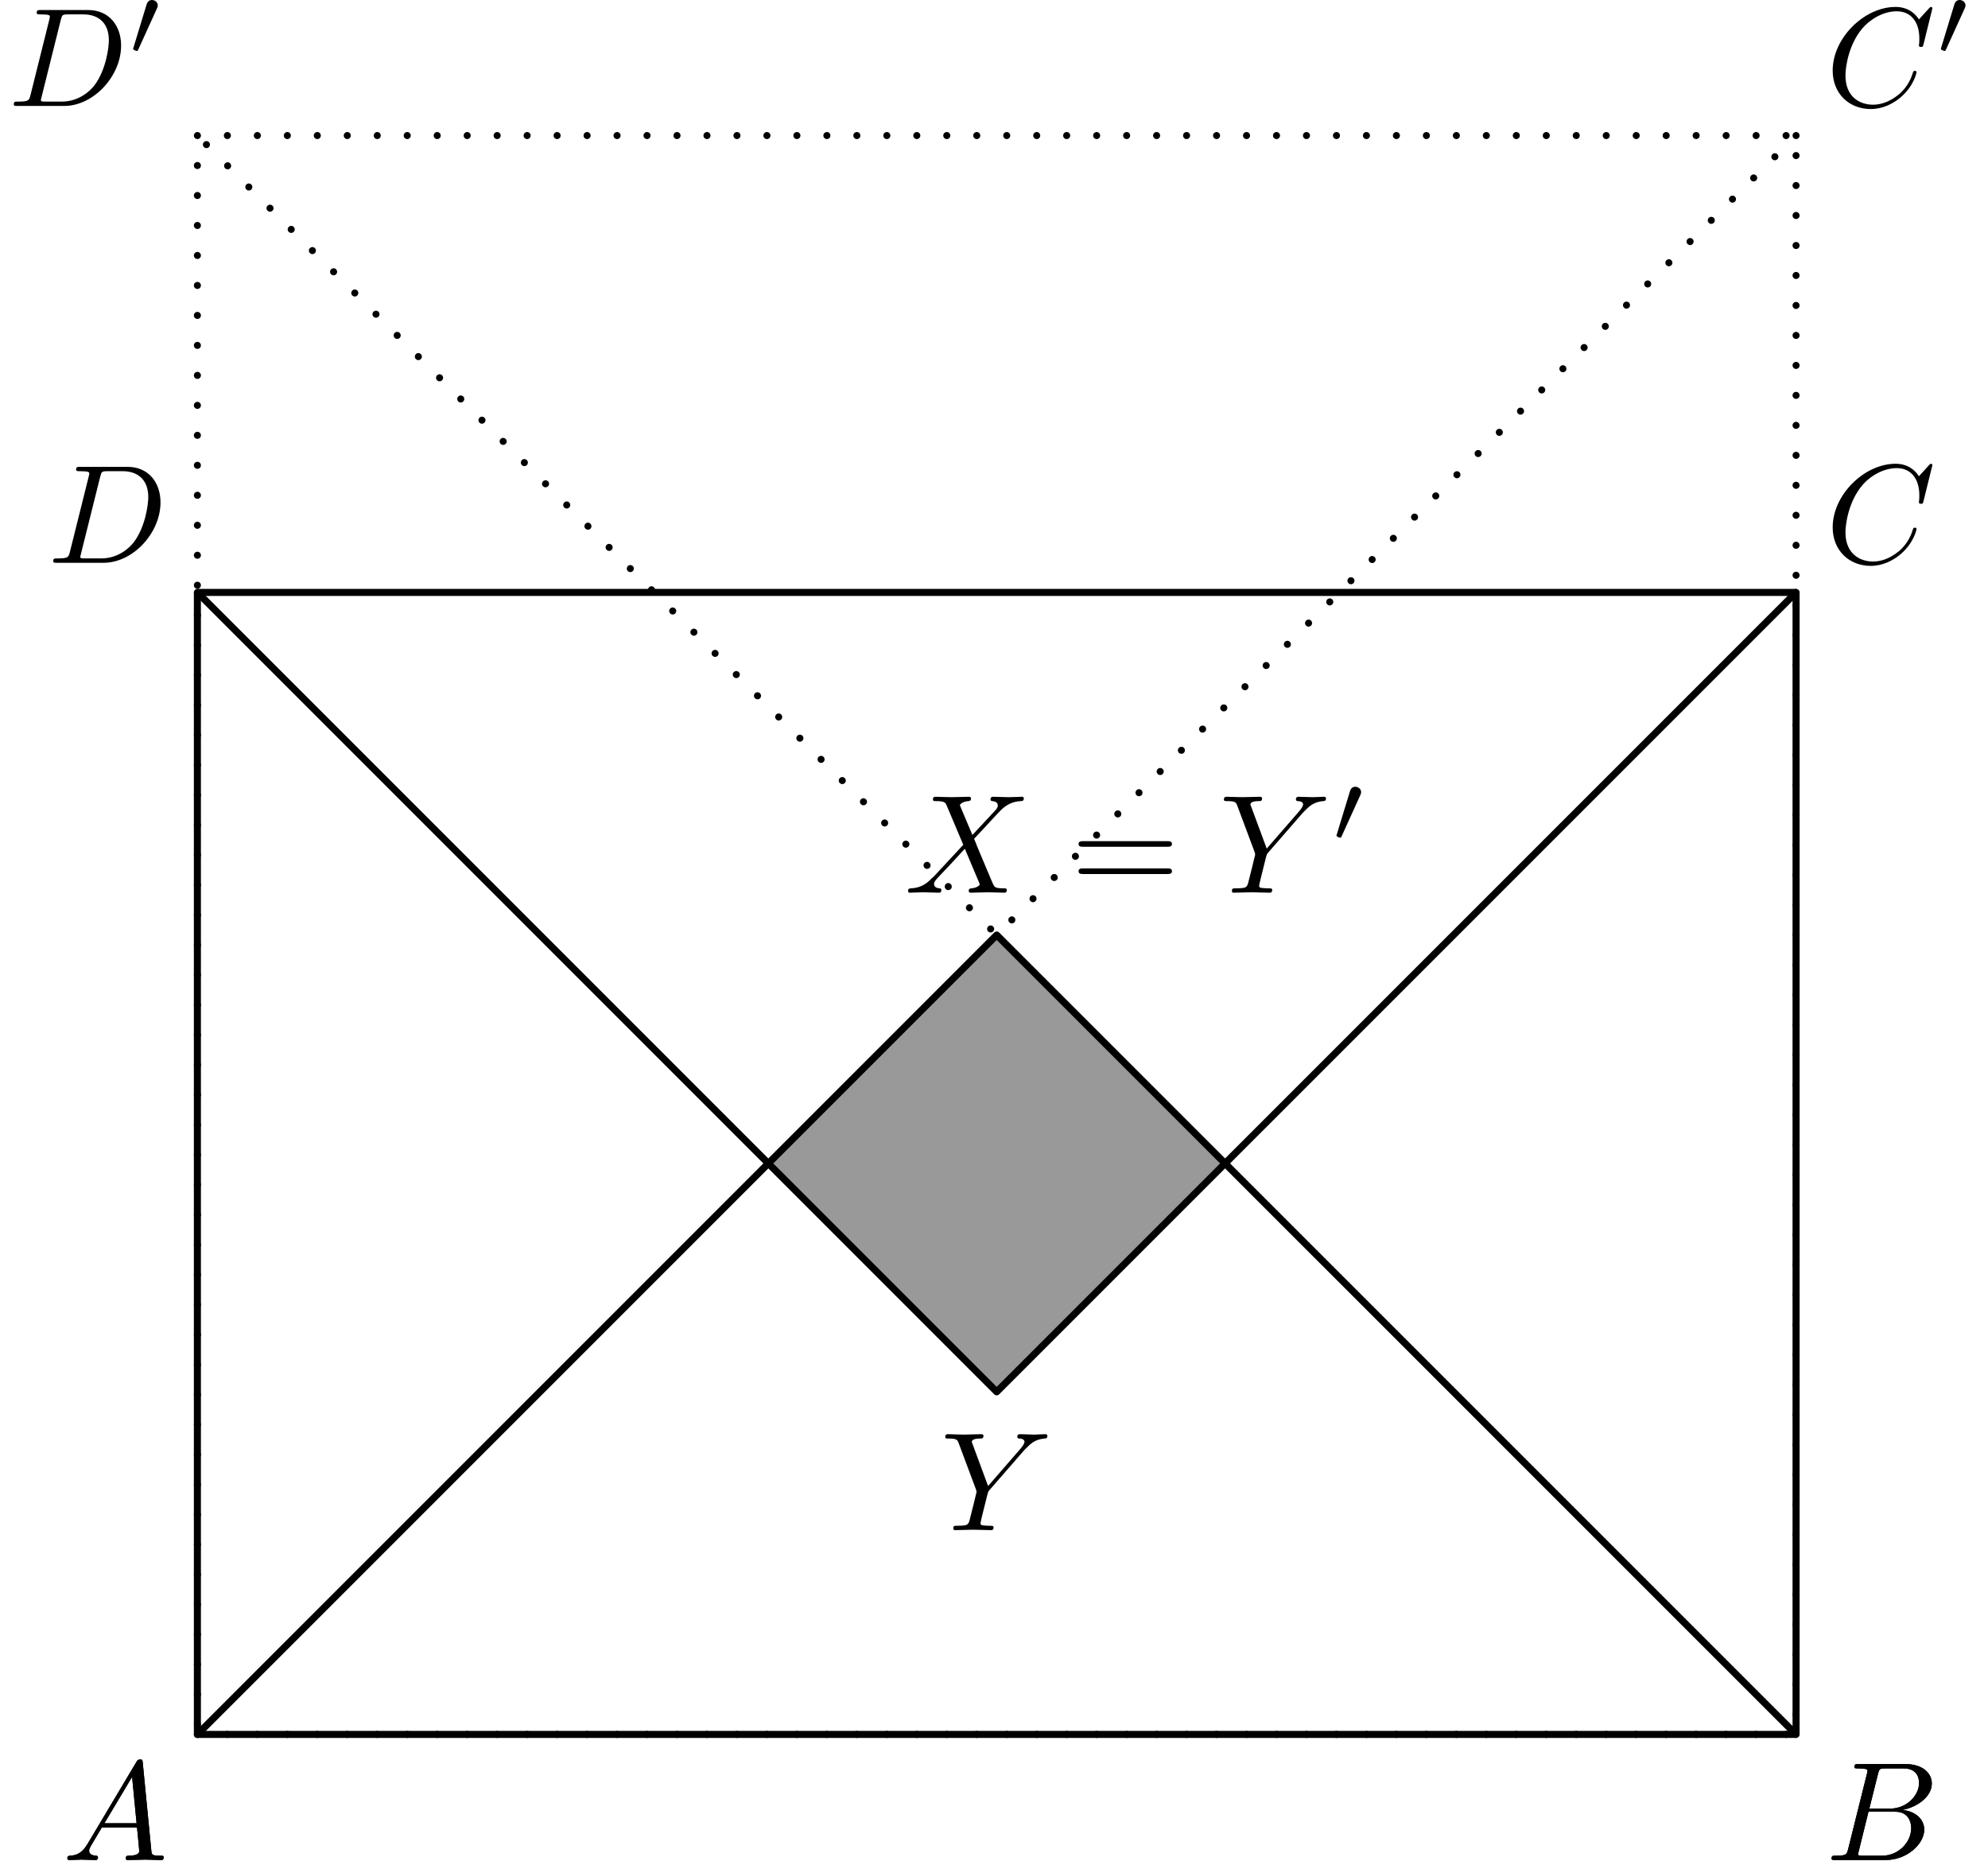 <?xml version='1.0' encoding='UTF-8'?>
<!-- This file was generated by dvisvgm 3.1.1 -->
<svg version='1.1' xmlns='http://www.w3.org/2000/svg' xmlns:xlink='http://www.w3.org/1999/xlink' width='141pt' height='132pt' viewBox='0 -132 141 132'>
<g id='page1'>
<g transform='matrix(1 0 0 -1 0 0)'>
<path d='M54.496 49.496L70.691 33.297L86.891 49.496L70.691 65.691Z' fill='#999'/>
<path d='M14 9H127.387V89.988H14Z' stroke='#000' fill='none' stroke-width='.5' stroke-miterlimit='10' stroke-linejoin='bevel'/>
<path d='M14 9L70.691 65.691L127.387 9' stroke='#000' fill='none' stroke-width='.5' stroke-miterlimit='10' stroke-linecap='round' stroke-linejoin='round'/>
<path d='M127.387 89.988L70.691 33.297L14 89.988' stroke='#000' fill='none' stroke-width='.5' stroke-miterlimit='10' stroke-linecap='round' stroke-linejoin='round'/>
<path d='M6.211 1.238C5.813 .57 5.424 .431 4.986 .401C4.867 .391 4.777 .391 4.777 .202C4.777 .142 4.827 .092 4.906 .092C5.175 .092 5.484 .122 5.763 .122C6.092 .122 6.44 .092 6.759 .092C6.819 .092 6.948 .092 6.948 .282C6.948 .391 6.859 .401 6.789 .401C6.56 .421 6.321 .501 6.321 .75C6.321 .869 6.381 .979 6.46 1.118L7.217 2.393H9.717C9.737 2.184 9.877 .829 9.877 .73C9.877 .431 9.359 .401 9.16 .401C9.02 .401 8.921 .401 8.921 .202C8.921 .092 9.04 .092 9.06 .092C9.468 .092 9.897 .122 10.305 .122C10.554 .122 11.182 .092 11.431 .092C11.491 .092 11.61 .092 11.61 .292C11.61 .401 11.511 .401 11.381 .401C10.763 .401 10.763 .471 10.733 .76L10.126 6.985C10.106 7.185 10.106 7.224 9.937 7.224C9.777 7.224 9.737 7.155 9.678 7.055L6.211 1.238ZM7.407 2.702L9.369 5.989L9.687 2.702H7.407Z'/>
<path d='M131.08 .869C130.98 .481 130.96 .401 130.173 .401C130.004 .401 129.904 .401 129.904 .202C129.904 .092 129.994 .092 130.173 .092H133.729C135.303 .092 136.479 1.268 136.479 2.244C136.479 2.961 135.901 3.539 134.935 3.648C135.97 3.838 137.016 4.575 137.016 5.521C137.016 6.258 136.359 6.896 135.164 6.896H131.817C131.627 6.896 131.528 6.896 131.528 6.697C131.528 6.587 131.617 6.587 131.807 6.587C131.827 6.587 132.016 6.587 132.185 6.567C132.365 6.547 132.454 6.537 132.454 6.408C132.454 6.368 132.444 6.338 132.415 6.218L131.08 .869ZM132.584 3.738L133.201 6.208C133.291 6.557 133.311 6.587 133.739 6.587H135.024C135.901 6.587 136.11 5.999 136.11 5.561C136.11 4.684 135.253 3.738 134.038 3.738H132.584ZM132.135 .401C131.996 .401 131.976 .401 131.916 .411C131.817 .421 131.787 .431 131.787 .511C131.787 .54 131.787 .56 131.837 .74L132.524 3.519H134.407C135.363 3.519 135.552 2.782 135.552 2.353C135.552 1.367 134.665 .401 133.49 .401H132.135Z'/>
<path d='M137.056 99.012C137.056 99.042 137.036 99.112 136.947 99.112C136.917 99.112 136.907 99.102 136.797 98.992L136.1 98.225C136.01 98.365 135.552 99.112 134.446 99.112C132.225 99.112 129.984 96.91 129.984 94.599C129.984 92.956 131.159 91.87 132.683 91.87C133.55 91.87 134.307 92.268 134.835 92.727C135.761 93.543 135.931 94.45 135.931 94.48C135.931 94.579 135.831 94.579 135.811 94.579C135.751 94.579 135.702 94.559 135.682 94.48C135.592 94.191 135.363 93.484 134.675 92.906C133.988 92.348 133.361 92.179 132.843 92.179C131.946 92.179 130.89 92.697 130.89 94.251C130.89 94.818 131.1 96.432 132.095 97.598C132.703 98.305 133.64 98.803 134.526 98.803C135.542 98.803 136.13 98.036 136.13 96.88C136.13 96.482 136.1 96.472 136.1 96.373C136.1 96.273 136.21 96.273 136.25 96.273C136.379 96.273 136.379 96.293 136.429 96.472L137.056 99.012Z'/>
<path d='M4.959 92.866C4.859 92.478 4.839 92.398 4.053 92.398C3.883 92.398 3.773 92.398 3.773 92.209C3.773 92.089 3.863 92.089 4.053 92.089H7.349C9.422 92.089 11.384 94.191 11.384 96.373C11.384 97.777 10.537 98.893 9.043 98.893H5.696C5.507 98.893 5.397 98.893 5.397 98.703C5.397 98.584 5.487 98.584 5.686 98.584C5.816 98.584 5.995 98.574 6.114 98.564C6.274 98.544 6.333 98.514 6.333 98.404C6.333 98.365 6.323 98.335 6.294 98.215L4.959 92.866ZM7.11 98.205C7.2 98.554 7.22 98.584 7.648 98.584H8.714C9.69 98.584 10.517 98.056 10.517 96.741C10.517 96.253 10.318 94.619 9.471 93.523C9.183 93.155 8.395 92.398 7.17 92.398H6.045C5.905 92.398 5.885 92.398 5.825 92.408C5.726 92.418 5.696 92.428 5.696 92.508C5.696 92.537 5.696 92.557 5.746 92.737L7.11 98.205Z'/>
<path d='M72.641 29.156L72.78 29.296C73.079 29.595 73.408 29.933 74.085 29.983C74.195 29.993 74.284 29.993 74.284 30.173C74.284 30.252 74.235 30.292 74.155 30.292C73.896 30.292 73.607 30.262 73.338 30.262C73.009 30.262 72.661 30.292 72.342 30.292C72.282 30.292 72.153 30.292 72.153 30.103C72.153 29.993 72.252 29.983 72.302 29.983C72.372 29.983 72.661 29.963 72.661 29.754C72.661 29.585 72.432 29.326 72.392 29.276L70.081 26.616L68.985 29.575C68.925 29.714 68.925 29.734 68.925 29.744C68.925 29.983 69.413 29.983 69.513 29.983C69.652 29.983 69.752 29.983 69.752 30.183C69.752 30.292 69.632 30.292 69.603 30.292C69.324 30.292 68.627 30.262 68.347 30.262C68.099 30.262 67.481 30.292 67.232 30.292C67.172 30.292 67.043 30.292 67.043 30.093C67.043 29.983 67.142 29.983 67.272 29.983C67.869 29.983 67.909 29.893 67.999 29.644L69.224 26.367C69.234 26.338 69.264 26.228 69.264 26.198C69.264 26.168 68.866 24.564 68.816 24.385C68.686 23.837 68.676 23.807 67.879 23.797C67.69 23.797 67.611 23.797 67.611 23.598C67.611 23.488 67.73 23.488 67.75 23.488C68.029 23.488 68.726 23.518 69.005 23.518C69.284 23.518 70.001 23.488 70.28 23.488C70.35 23.488 70.469 23.488 70.469 23.688C70.469 23.797 70.38 23.797 70.19 23.797C70.171 23.797 69.981 23.797 69.812 23.817C69.603 23.837 69.543 23.857 69.543 23.977C69.543 24.046 69.632 24.395 69.682 24.604L70.031 26.009C70.081 26.198 70.091 26.228 70.171 26.318L72.641 29.156Z'/>
<path d='M14 9H127.387V122.387H14Z' stroke='#000' fill='none' stroke-width='.5' stroke-miterlimit='10' stroke-linecap='round' stroke-linejoin='round' stroke-dasharray='0 2.126'/>
<path d='M127.387 122.387L70.691 65.691L14 122.387' stroke='#000' fill='none' stroke-width='.5' stroke-miterlimit='10' stroke-linecap='round' stroke-linejoin='round' stroke-dasharray='0 2.126'/>
<path d='M6.211 1.238C5.813 .57 5.424 .431 4.986 .401C4.867 .391 4.777 .391 4.777 .202C4.777 .142 4.827 .092 4.906 .092C5.175 .092 5.484 .122 5.763 .122C6.092 .122 6.44 .092 6.759 .092C6.819 .092 6.948 .092 6.948 .282C6.948 .391 6.859 .401 6.789 .401C6.56 .421 6.321 .501 6.321 .75C6.321 .869 6.381 .979 6.46 1.118L7.217 2.393H9.717C9.737 2.184 9.877 .829 9.877 .73C9.877 .431 9.359 .401 9.16 .401C9.02 .401 8.921 .401 8.921 .202C8.921 .092 9.04 .092 9.06 .092C9.468 .092 9.897 .122 10.305 .122C10.554 .122 11.182 .092 11.431 .092C11.491 .092 11.61 .092 11.61 .292C11.61 .401 11.511 .401 11.381 .401C10.763 .401 10.763 .471 10.733 .76L10.126 6.985C10.106 7.185 10.106 7.224 9.937 7.224C9.777 7.224 9.737 7.155 9.678 7.055L6.211 1.238ZM7.407 2.702L9.369 5.989L9.687 2.702H7.407Z'/>
<path d='M131.08 .869C130.98 .481 130.96 .401 130.173 .401C130.004 .401 129.904 .401 129.904 .202C129.904 .092 129.994 .092 130.173 .092H133.729C135.303 .092 136.479 1.268 136.479 2.244C136.479 2.961 135.901 3.539 134.935 3.648C135.97 3.838 137.016 4.575 137.016 5.521C137.016 6.258 136.359 6.896 135.164 6.896H131.817C131.627 6.896 131.528 6.896 131.528 6.697C131.528 6.587 131.617 6.587 131.807 6.587C131.827 6.587 132.016 6.587 132.185 6.567C132.365 6.547 132.454 6.537 132.454 6.408C132.454 6.368 132.444 6.338 132.415 6.218L131.08 .869ZM132.584 3.738L133.201 6.208C133.291 6.557 133.311 6.587 133.739 6.587H135.024C135.901 6.587 136.11 5.999 136.11 5.561C136.11 4.684 135.253 3.738 134.038 3.738H132.584ZM132.135 .401C131.996 .401 131.976 .401 131.916 .411C131.817 .421 131.787 .431 131.787 .511C131.787 .54 131.787 .56 131.837 .74L132.524 3.519H134.407C135.363 3.519 135.552 2.782 135.552 2.353C135.552 1.367 134.665 .401 133.49 .401H132.135Z'/>
<path d='M137.056 131.409C137.056 131.439 137.036 131.509 136.947 131.509C136.917 131.509 136.907 131.499 136.797 131.389L136.1 130.622C136.01 130.761 135.552 131.509 134.446 131.509C132.225 131.509 129.984 129.307 129.984 126.996C129.984 125.352 131.159 124.267 132.683 124.267C133.55 124.267 134.307 124.665 134.835 125.123C135.761 125.94 135.931 126.847 135.931 126.876C135.931 126.976 135.831 126.976 135.811 126.976C135.751 126.976 135.702 126.956 135.682 126.876C135.592 126.588 135.363 125.88 134.675 125.303C133.988 124.745 133.361 124.575 132.843 124.575C131.946 124.575 130.89 125.093 130.89 126.647C130.89 127.215 131.1 128.829 132.095 129.994C132.703 130.702 133.64 131.2 134.526 131.2C135.542 131.2 136.13 130.433 136.13 129.277C136.13 128.879 136.1 128.869 136.1 128.769C136.1 128.67 136.21 128.67 136.25 128.67C136.379 128.67 136.379 128.69 136.429 128.869L137.056 131.409Z'/>
<path d='M139.342 131.393C139.397 131.512 139.405 131.568 139.405 131.616C139.405 131.833 139.209 132 138.993 132C138.728 132 138.644 131.784 138.609 131.672L137.689 128.652C137.682 128.638 137.654 128.547 137.654 128.541C137.654 128.457 137.87 128.387 137.926 128.387C137.975 128.387 137.981 128.401 138.03 128.506L139.342 131.393Z'/>
<path d='M2.164 125.263C2.064 124.874 2.044 124.795 1.257 124.795C1.088 124.795 .978 124.795 .978 124.605C.978 124.486 1.068 124.486 1.257 124.486H4.554C6.627 124.486 8.589 126.588 8.589 128.769C8.589 130.174 7.742 131.289 6.248 131.289H2.901C2.712 131.289 2.602 131.289 2.602 131.1C2.602 130.98 2.692 130.98 2.891 130.98C3.021 130.98 3.2 130.97 3.319 130.96C3.479 130.941 3.538 130.911 3.538 130.801C3.538 130.761 3.528 130.731 3.499 130.612L2.164 125.263ZM4.315 130.602C4.405 130.95 4.425 130.98 4.853 130.98H5.919C6.895 130.98 7.722 130.453 7.722 129.138C7.722 128.65 7.523 127.016 6.676 125.92C6.387 125.552 5.6 124.795 4.375 124.795H3.25C3.11 124.795 3.09 124.795 3.03 124.805C2.931 124.815 2.901 124.825 2.901 124.904C2.901 124.934 2.901 124.954 2.951 125.133L4.315 130.602Z'/>
<path d='M11.128 131.393C11.183 131.512 11.191 131.568 11.191 131.616C11.191 131.833 10.995 132 10.779 132C10.514 132 10.43 131.784 10.395 131.672L9.475 128.652C9.468 128.638 9.44 128.547 9.44 128.541C9.44 128.457 9.656 128.387 9.712 128.387C9.761 128.387 9.767 128.401 9.817 128.506L11.128 131.393Z'/>
<path d='M68.968 72.787L68.131 74.769C68.102 74.849 68.082 74.889 68.082 74.899C68.082 74.958 68.251 75.148 68.67 75.188C68.769 75.198 68.869 75.208 68.869 75.377C68.869 75.496 68.749 75.496 68.719 75.496C68.311 75.496 67.882 75.467 67.464 75.467C67.215 75.467 66.597 75.496 66.348 75.496C66.289 75.496 66.169 75.496 66.169 75.297C66.169 75.188 66.269 75.188 66.398 75.188C66.996 75.188 67.056 75.088 67.146 74.869L68.321 72.09L66.219 69.828L66.09 69.719C65.601 69.191 65.133 69.032 64.625 69.002C64.496 68.992 64.406 68.992 64.406 68.803C64.406 68.793 64.406 68.693 64.536 68.693C64.834 68.693 65.163 68.723 65.472 68.723C65.841 68.723 66.229 68.693 66.587 68.693C66.647 68.693 66.767 68.693 66.767 68.892C66.767 68.992 66.667 69.002 66.647 69.002C66.558 69.012 66.249 69.032 66.249 69.31C66.249 69.47 66.398 69.629 66.518 69.759L67.534 70.834L68.431 71.811L69.436 69.43C69.476 69.32 69.486 69.31 69.486 69.291C69.486 69.211 69.297 69.042 68.909 69.002C68.799 68.992 68.709 68.982 68.709 68.813C68.709 68.693 68.819 68.693 68.859 68.693C69.138 68.693 69.835 68.723 70.114 68.723C70.363 68.723 70.971 68.693 71.219 68.693C71.289 68.693 71.409 68.693 71.409 68.882C71.409 69.002 71.309 69.002 71.23 69.002C70.562 69.012 70.542 69.042 70.373 69.44C69.984 70.366 69.317 71.92 69.088 72.518C69.765 73.215 70.811 74.401 71.13 74.679C71.419 74.918 71.797 75.158 72.395 75.188C72.525 75.198 72.614 75.198 72.614 75.387C72.614 75.397 72.614 75.496 72.484 75.496C72.186 75.496 71.857 75.467 71.548 75.467C71.18 75.467 70.801 75.496 70.442 75.496C70.383 75.496 70.253 75.496 70.253 75.297C70.253 75.228 70.303 75.198 70.373 75.188C70.462 75.178 70.771 75.158 70.771 74.879C70.771 74.739 70.662 74.61 70.582 74.52L68.968 72.787Z'/>
<path d='M82.783 71.95C82.933 71.95 83.122 71.95 83.122 72.149C83.122 72.348 82.933 72.348 82.793 72.348H76.826C76.687 72.348 76.498 72.348 76.498 72.149C76.498 71.95 76.687 71.95 76.836 71.95H82.783ZM82.793 70.018C82.933 70.018 83.122 70.018 83.122 70.217C83.122 70.416 82.933 70.416 82.783 70.416H76.836C76.687 70.416 76.498 70.416 76.498 70.217C76.498 70.018 76.687 70.018 76.826 70.018H82.793Z'/>
<path d='M92.403 74.361L92.542 74.5C92.841 74.799 93.17 75.138 93.847 75.188C93.957 75.198 94.046 75.198 94.046 75.377C94.046 75.457 93.997 75.496 93.917 75.496C93.658 75.496 93.369 75.467 93.1 75.467C92.771 75.467 92.423 75.496 92.104 75.496C92.044 75.496 91.915 75.496 91.915 75.307C91.915 75.198 92.014 75.188 92.064 75.188C92.134 75.188 92.423 75.168 92.423 74.958C92.423 74.789 92.194 74.53 92.154 74.48L89.843 71.821L88.747 74.779C88.687 74.918 88.687 74.938 88.687 74.948C88.687 75.188 89.175 75.188 89.275 75.188C89.414 75.188 89.514 75.188 89.514 75.387C89.514 75.496 89.394 75.496 89.365 75.496C89.086 75.496 88.388 75.467 88.109 75.467C87.861 75.467 87.243 75.496 86.994 75.496C86.934 75.496 86.805 75.496 86.805 75.297C86.805 75.188 86.904 75.188 87.034 75.188C87.631 75.188 87.671 75.098 87.761 74.849L88.986 71.572C88.996 71.542 89.026 71.432 89.026 71.402C89.026 71.373 88.628 69.769 88.578 69.589C88.448 69.042 88.438 69.012 87.641 69.002C87.452 69.002 87.373 69.002 87.373 68.803C87.373 68.693 87.492 68.693 87.512 68.693C87.791 68.693 88.488 68.723 88.767 68.723C89.046 68.723 89.763 68.693 90.042 68.693C90.112 68.693 90.231 68.693 90.231 68.892C90.231 69.002 90.142 69.002 89.952 69.002C89.933 69.002 89.743 69.002 89.574 69.022C89.365 69.042 89.305 69.061 89.305 69.181C89.305 69.251 89.394 69.599 89.444 69.808L89.793 71.213C89.843 71.402 89.853 71.432 89.933 71.522L92.403 74.361Z'/>
<path d='M96.476 75.6C96.532 75.719 96.539 75.775 96.539 75.824C96.539 76.04 96.344 76.207 96.128 76.207C95.863 76.207 95.779 75.991 95.744 75.879L94.823 72.859C94.816 72.845 94.788 72.754 94.788 72.748C94.788 72.664 95.005 72.594 95.061 72.594C95.109 72.594 95.116 72.608 95.165 72.713L96.476 75.6Z'/>
</g>
</g>
</svg>